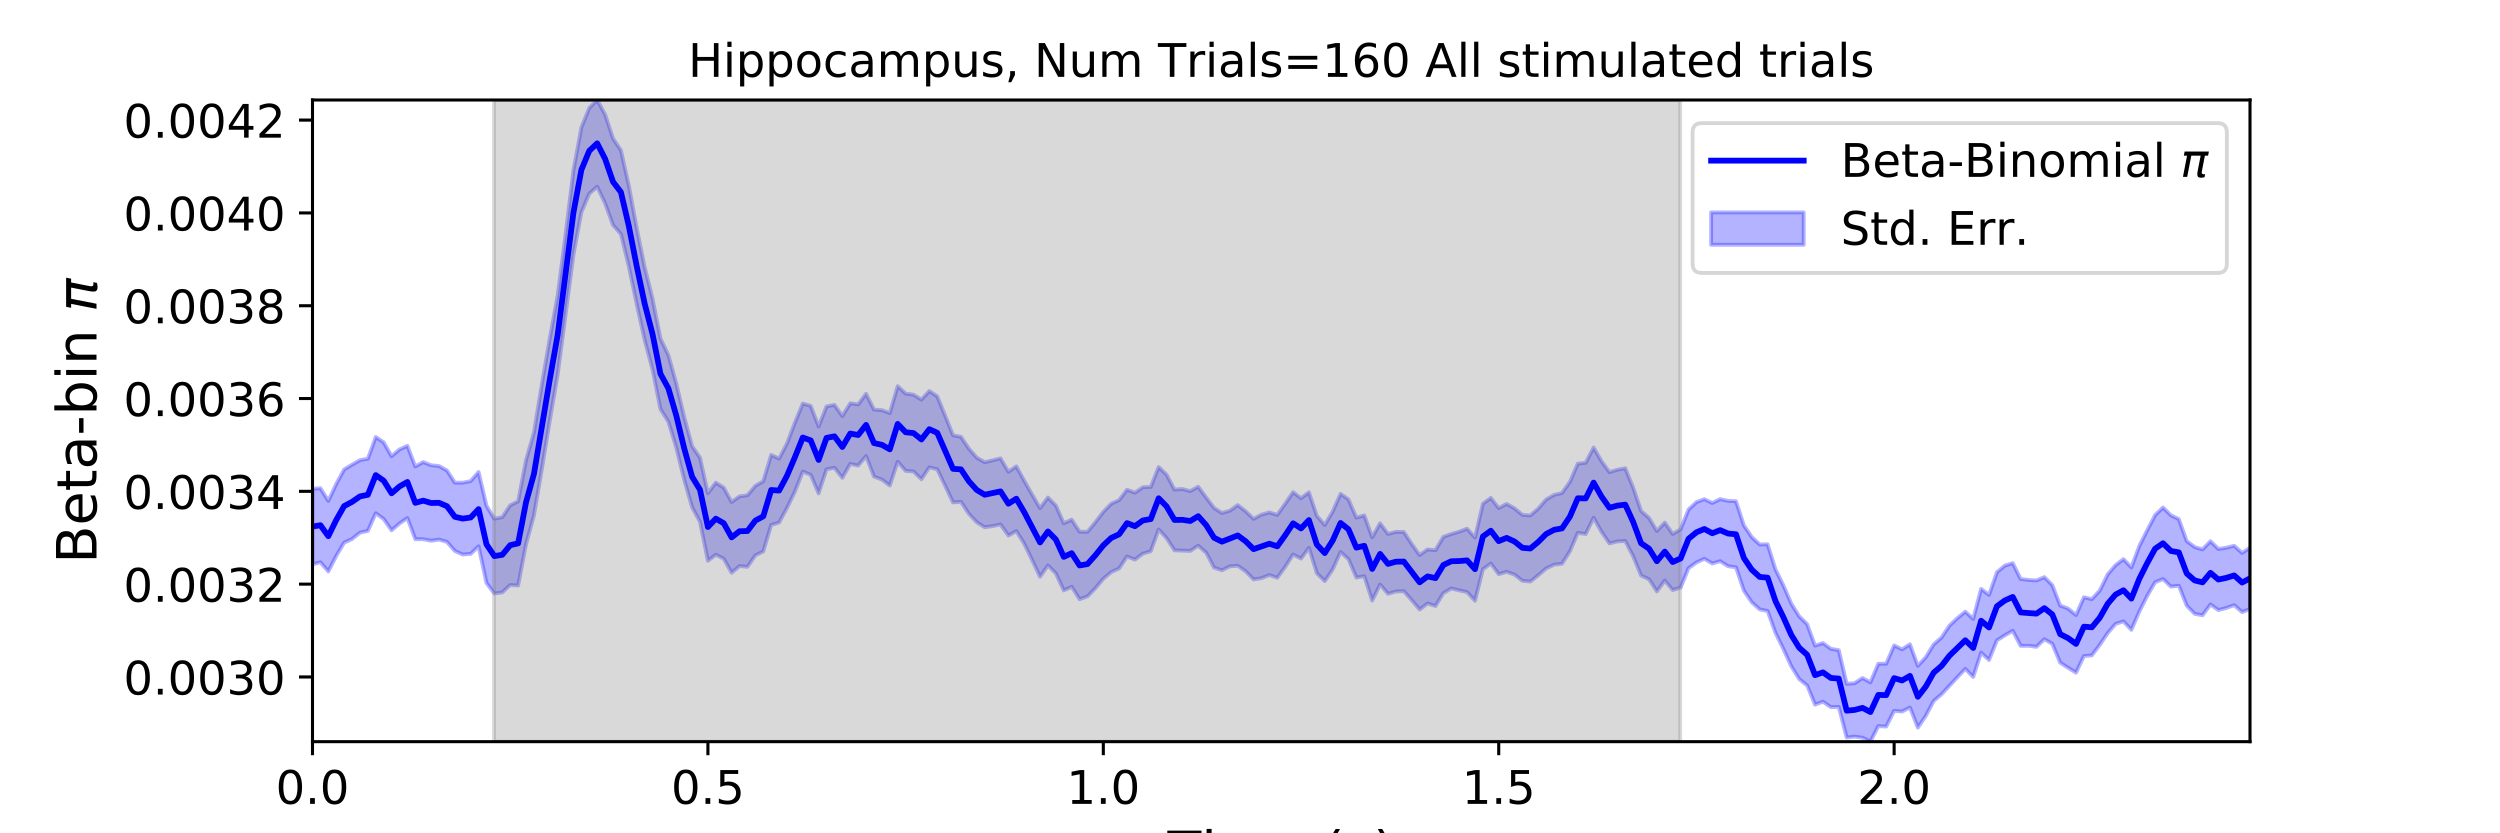 <?xml version="1.0" encoding="utf-8" standalone="no"?>
<!DOCTYPE svg PUBLIC "-//W3C//DTD SVG 1.1//EN"
  "http://www.w3.org/Graphics/SVG/1.1/DTD/svg11.dtd">
<!-- Created with matplotlib (https://matplotlib.org/) -->
<svg height="216pt" version="1.1" viewBox="0 0 648 216" width="648pt" xmlns="http://www.w3.org/2000/svg" xmlns:xlink="http://www.w3.org/1999/xlink">
 <defs>
  <style type="text/css">
*{stroke-linecap:butt;stroke-linejoin:round;}
  </style>
 </defs>
 <g id="figure_1">
  <g id="patch_1">
   <path d="M 0 216 
L 648 216 
L 648 0 
L 0 0 
z
" style="fill:#ffffff;"/>
  </g>
  <g id="axes_1">
   <g id="patch_2">
    <path d="M 81 192.24 
L 583.2 192.24 
L 583.2 25.92 
L 81 25.92 
z
" style="fill:#ffffff;"/>
   </g>
   <g id="PolyCollection_1">
    <defs>
     <path d="M 81 -89.3 
L 81 -69.723 
L 83.05 -70.263 
L 85.1 -67.872 
L 87.149 -71.889 
L 89.199 -75.34 
L 91.249 -76.279 
L 93.299 -77.942 
L 95.349 -78.391 
L 97.398 -82.975 
L 99.448 -81.476 
L 101.498 -78.538 
L 103.548 -80.311 
L 105.598 -81.708 
L 107.647 -76.238 
L 109.697 -76.229 
L 111.747 -75.838 
L 113.797 -76.13 
L 115.847 -75.537 
L 117.896 -73.189 
L 119.946 -72.267 
L 121.996 -72.431 
L 124.046 -74.39 
L 126.096 -64.885 
L 128.145 -62.164 
L 130.195 -62.457 
L 132.245 -64.374 
L 134.295 -64.248 
L 136.344 -74.914 
L 138.394 -82.409 
L 140.444 -94.388 
L 142.494 -106.904 
L 144.544 -118.883 
L 146.593 -134.394 
L 148.643 -149.997 
L 150.693 -160.987 
L 152.743 -165.812 
L 154.793 -167.603 
L 156.842 -163.294 
L 158.892 -157.669 
L 160.942 -155.317 
L 162.992 -146.936 
L 165.042 -137.128 
L 167.091 -127.867 
L 169.141 -120.197 
L 171.191 -109.951 
L 173.241 -106.702 
L 175.291 -99.968 
L 177.34 -91.675 
L 179.39 -84.516 
L 181.44 -80.75 
L 183.49 -70.645 
L 185.54 -72.223 
L 187.589 -71.181 
L 189.639 -67.541 
L 191.689 -69.268 
L 193.739 -69.079 
L 195.789 -72.053 
L 197.838 -73.072 
L 199.888 -79.924 
L 201.938 -80.553 
L 203.988 -84.336 
L 206.038 -88.563 
L 208.087 -93.783 
L 210.137 -92.909 
L 212.187 -88.115 
L 214.237 -94.35 
L 216.287 -94.751 
L 218.336 -92.132 
L 220.386 -95.773 
L 222.436 -95.315 
L 224.486 -97.788 
L 226.536 -92.468 
L 228.585 -91.708 
L 230.635 -90.148 
L 232.685 -96.329 
L 234.735 -93.943 
L 236.784 -93.794 
L 238.834 -91.779 
L 240.884 -94.864 
L 242.934 -94.362 
L 244.984 -90.091 
L 247.033 -85.778 
L 249.083 -85.92 
L 251.133 -82.823 
L 253.183 -80.627 
L 255.233 -79.333 
L 257.282 -79.633 
L 259.332 -80.07 
L 261.382 -77.179 
L 263.432 -78.344 
L 265.482 -75.081 
L 267.531 -70.829 
L 269.581 -66.511 
L 271.631 -69.438 
L 273.681 -67.366 
L 275.731 -62.957 
L 277.78 -63.914 
L 279.83 -60.68 
L 281.88 -61.428 
L 283.93 -63.532 
L 285.98 -65.981 
L 288.029 -67.717 
L 290.079 -68.663 
L 292.129 -71.76 
L 294.179 -70.946 
L 296.229 -72.5 
L 298.278 -73.116 
L 300.328 -78.761 
L 302.378 -76.513 
L 304.428 -73.355 
L 306.478 -73.276 
L 308.527 -73.21 
L 310.577 -74.559 
L 312.627 -72.751 
L 314.677 -68.892 
L 316.727 -68.18 
L 318.776 -69.203 
L 320.826 -69.355 
L 322.876 -67.921 
L 324.926 -65.821 
L 326.976 -66.14 
L 329.025 -66.956 
L 331.075 -66.242 
L 333.125 -69.068 
L 335.175 -72.276 
L 337.224 -71.21 
L 339.274 -73.99 
L 341.324 -67.427 
L 343.374 -65.377 
L 345.424 -68.379 
L 347.473 -72.909 
L 349.523 -71.07 
L 351.573 -66.296 
L 353.623 -66.642 
L 355.673 -60.329 
L 357.722 -64.487 
L 359.772 -62.081 
L 361.822 -62.688 
L 363.872 -62.757 
L 365.922 -60.427 
L 367.971 -58.008 
L 370.021 -59.59 
L 372.071 -58.919 
L 374.121 -62.263 
L 376.171 -63.476 
L 378.22 -62.966 
L 380.27 -62.528 
L 382.32 -60.293 
L 384.37 -68.442 
L 386.42 -69.936 
L 388.469 -67.185 
L 390.519 -67.778 
L 392.569 -67.05 
L 394.619 -65.454 
L 396.669 -65.261 
L 398.718 -66.903 
L 400.768 -68.659 
L 402.818 -69.633 
L 404.868 -69.874 
L 406.918 -73.093 
L 408.967 -77.882 
L 411.017 -77.582 
L 413.067 -81.809 
L 415.117 -78.139 
L 417.167 -75.148 
L 419.216 -75.655 
L 421.266 -75.777 
L 423.316 -71.817 
L 425.366 -66.822 
L 427.416 -65.864 
L 429.465 -62.708 
L 431.515 -65.51 
L 433.565 -63.055 
L 435.615 -63.694 
L 437.664 -68.729 
L 439.714 -70.203 
L 441.764 -71.164 
L 443.814 -69.951 
L 445.864 -70.545 
L 447.913 -69.239 
L 449.963 -68.948 
L 452.013 -62.899 
L 454.063 -59.886 
L 456.113 -58.054 
L 458.162 -57.624 
L 460.212 -51.937 
L 462.262 -47.746 
L 464.312 -43.289 
L 466.362 -39.975 
L 468.411 -38.337 
L 470.461 -33.355 
L 472.511 -34.133 
L 474.561 -32.715 
L 476.611 -32.753 
L 478.66 -24.832 
L 480.71 -25.062 
L 482.76 -24.791 
L 484.81 -23.76 
L 486.86 -27.791 
L 488.909 -27.683 
L 490.959 -31.744 
L 493.009 -31.569 
L 495.059 -32.612 
L 497.109 -27.39 
L 499.158 -30.44 
L 501.208 -34.308 
L 503.258 -36.055 
L 505.308 -38.257 
L 507.358 -40.455 
L 509.407 -42.616 
L 511.457 -40.535 
L 513.507 -46.832 
L 515.557 -44.93 
L 517.607 -50.02 
L 519.656 -51.323 
L 521.706 -52.502 
L 523.756 -48.587 
L 525.806 -48.614 
L 527.856 -48.351 
L 529.905 -50.313 
L 531.955 -49.121 
L 534.005 -44.22 
L 536.055 -42.922 
L 538.104 -41.638 
L 540.154 -45.942 
L 542.204 -46.122 
L 544.254 -48.844 
L 546.304 -51.876 
L 548.353 -54.283 
L 550.403 -54.939 
L 552.453 -52.753 
L 554.503 -57.464 
L 556.553 -61.525 
L 558.602 -65.082 
L 560.652 -65.913 
L 562.702 -63.949 
L 564.752 -64.18 
L 566.802 -59.003 
L 568.851 -56.903 
L 570.901 -56.516 
L 572.951 -59.334 
L 575.001 -57.871 
L 577.051 -58.409 
L 579.1 -59.15 
L 581.15 -57.345 
L 583.2 -58.142 
L 583.2 -74.031 
L 583.2 -74.031 
L 581.15 -72.674 
L 579.1 -74.545 
L 577.051 -74.02 
L 575.001 -73.706 
L 572.951 -75.713 
L 570.901 -73.59 
L 568.851 -74.213 
L 566.802 -75.739 
L 564.752 -81.452 
L 562.702 -82.428 
L 560.652 -84.461 
L 558.602 -82.475 
L 556.553 -78.543 
L 554.503 -74.465 
L 552.453 -68.92 
L 550.403 -71.067 
L 548.353 -69.501 
L 546.304 -67.1 
L 544.254 -62.923 
L 542.204 -60.687 
L 540.154 -61.194 
L 538.104 -56.574 
L 536.055 -58.27 
L 534.005 -59.031 
L 531.955 -64.341 
L 529.905 -66.414 
L 527.856 -65.548 
L 525.806 -65.68 
L 523.756 -65.927 
L 521.706 -70.033 
L 519.656 -69.386 
L 517.607 -67.684 
L 515.557 -61.799 
L 513.507 -63.358 
L 511.457 -55.576 
L 509.407 -57.464 
L 507.358 -55.77 
L 505.308 -53.845 
L 503.258 -50.77 
L 501.208 -48.973 
L 499.158 -45.635 
L 497.109 -43.406 
L 495.059 -49.002 
L 493.009 -47.687 
L 490.959 -48.711 
L 488.909 -43.964 
L 486.86 -43.963 
L 484.81 -39.132 
L 482.76 -40.251 
L 480.71 -38.908 
L 478.66 -38.756 
L 476.611 -47.481 
L 474.561 -47.826 
L 472.511 -49.311 
L 470.461 -48.659 
L 468.411 -54.211 
L 466.362 -56.231 
L 464.312 -59.516 
L 462.262 -64.259 
L 460.212 -68.404 
L 458.162 -74.92 
L 456.113 -74.87 
L 454.063 -76.773 
L 452.013 -79.828 
L 449.963 -86.087 
L 447.913 -86.175 
L 445.864 -86.63 
L 443.814 -85.622 
L 441.764 -86.611 
L 439.714 -85.848 
L 437.664 -83.934 
L 435.615 -78.8 
L 433.565 -77.593 
L 431.515 -80.545 
L 429.465 -78.36 
L 427.416 -81.742 
L 425.366 -83.561 
L 423.316 -89.606 
L 421.266 -94.625 
L 419.216 -94.233 
L 417.167 -93.617 
L 415.117 -96.439 
L 413.067 -100.002 
L 411.017 -96.04 
L 408.967 -95.82 
L 406.918 -91.094 
L 404.868 -88.2 
L 402.818 -87.707 
L 400.768 -86.529 
L 398.718 -84.164 
L 396.669 -82.394 
L 394.619 -82.541 
L 392.569 -84.222 
L 390.519 -85.388 
L 388.469 -84.301 
L 386.42 -86.941 
L 384.37 -85.438 
L 382.32 -76.653 
L 380.27 -78.964 
L 378.22 -78.178 
L 376.171 -77.574 
L 374.121 -76.838 
L 372.071 -73.379 
L 370.021 -73.59 
L 367.971 -72.122 
L 365.922 -74.989 
L 363.872 -78.118 
L 361.822 -78.136 
L 359.772 -77.593 
L 357.722 -80.357 
L 355.673 -76.736 
L 353.623 -82.41 
L 351.573 -81.817 
L 349.523 -86.545 
L 347.473 -87.987 
L 345.424 -83.375 
L 343.374 -79.922 
L 341.324 -82.293 
L 339.274 -88.39 
L 337.224 -86.852 
L 335.175 -88.428 
L 333.125 -85.447 
L 331.075 -82.537 
L 329.025 -83.184 
L 326.976 -82.598 
L 324.926 -81.506 
L 322.876 -83.469 
L 320.826 -85.077 
L 318.776 -83.629 
L 316.727 -83.022 
L 314.677 -84.344 
L 312.627 -87.045 
L 310.577 -89.844 
L 308.527 -88.704 
L 306.478 -89.241 
L 304.428 -89.099 
L 302.378 -92.963 
L 300.328 -94.932 
L 298.278 -89.793 
L 296.229 -89.701 
L 294.179 -88.287 
L 292.129 -89.06 
L 290.079 -86.366 
L 288.029 -85.434 
L 285.98 -83.309 
L 283.93 -80.642 
L 281.88 -78.158 
L 279.83 -78.182 
L 277.78 -81.304 
L 275.731 -80.365 
L 273.681 -84.958 
L 271.631 -87.044 
L 269.581 -84.29 
L 267.531 -87.796 
L 265.482 -91.392 
L 263.432 -95.124 
L 261.382 -93.705 
L 259.332 -97.193 
L 257.282 -96.677 
L 255.233 -96.197 
L 253.183 -97.369 
L 251.133 -99.7 
L 249.083 -102.78 
L 247.033 -103.157 
L 244.984 -108.231 
L 242.934 -113.266 
L 240.884 -114.641 
L 238.834 -112.404 
L 236.784 -113.696 
L 234.735 -113.983 
L 232.685 -115.902 
L 230.635 -108.914 
L 228.585 -109.688 
L 226.536 -109.838 
L 224.486 -113.933 
L 222.436 -111.17 
L 220.386 -111.475 
L 218.336 -108.154 
L 216.287 -111.057 
L 214.237 -110.65 
L 212.187 -105.458 
L 210.137 -110.793 
L 208.087 -111.411 
L 206.038 -106.42 
L 203.988 -101.052 
L 201.938 -97.128 
L 199.888 -98.061 
L 197.838 -91.257 
L 195.789 -90.078 
L 193.739 -87.624 
L 191.689 -87.344 
L 189.639 -85.875 
L 187.589 -89.59 
L 185.54 -90.9 
L 183.49 -88.153 
L 181.44 -97.362 
L 179.39 -100.346 
L 177.34 -107.93 
L 175.291 -116.603 
L 173.241 -123.977 
L 171.191 -128.25 
L 169.141 -138.569 
L 167.091 -146.759 
L 165.042 -156.837 
L 162.992 -167.89 
L 160.942 -177.051 
L 158.892 -180.094 
L 156.842 -186.329 
L 154.793 -190.08 
L 152.743 -188.017 
L 150.693 -182.957 
L 148.643 -171.873 
L 146.593 -155.176 
L 144.544 -139.407 
L 142.494 -128.261 
L 140.444 -116.363 
L 138.394 -103.862 
L 136.344 -96.702 
L 134.295 -86.056 
L 132.245 -85.019 
L 130.195 -81.948 
L 128.145 -81.546 
L 126.096 -84.915 
L 124.046 -93.662 
L 121.996 -91.3 
L 119.946 -90.885 
L 117.896 -90.904 
L 115.847 -94.057 
L 113.797 -95.205 
L 111.747 -95.408 
L 109.697 -96.234 
L 107.647 -95.087 
L 105.598 -100.441 
L 103.548 -99.502 
L 101.498 -97.75 
L 99.448 -101.346 
L 97.398 -102.724 
L 95.349 -97.106 
L 93.299 -96.726 
L 91.249 -95.544 
L 89.199 -94.313 
L 87.149 -90.533 
L 85.1 -86.175 
L 83.05 -89.461 
L 81 -89.3 
z
" id="mf53ec60623" style="stroke:#0000ff;stroke-opacity:0.3;"/>
    </defs>
    <g clip-path="url(#pd6f8586cb3)">
     <use style="fill:#0000ff;fill-opacity:0.3;stroke:#0000ff;stroke-opacity:0.3;" x="0" xlink:href="#mf53ec60623" y="216"/>
    </g>
   </g>
   <g id="PolyCollection_2">
    <defs>
     <path d="M 128.043 -23.76 
L 128.043 -190.08 
L 435.512 -190.08 
L 435.512 -23.76 
L 435.512 -23.76 
L 128.043 -23.76 
z
" id="ma2014a0420" style="stroke:#808080;stroke-opacity:0.3;"/>
    </defs>
    <g clip-path="url(#pd6f8586cb3)">
     <use style="fill:#808080;fill-opacity:0.3;stroke:#808080;stroke-opacity:0.3;" x="0" xlink:href="#ma2014a0420" y="216"/>
    </g>
   </g>
   <g id="matplotlib.axis_1">
    <g id="xtick_1">
     <g id="line2d_1">
      <defs>
       <path d="M 0 0 
L 0 3.5 
" id="mb7a3eebbae" style="stroke:#000000;stroke-width:0.8;"/>
      </defs>
      <g>
       <use style="stroke:#000000;stroke-width:0.8;" x="81" xlink:href="#mb7a3eebbae" y="192.24"/>
      </g>
     </g>
     <g id="text_1">
      <!-- 0.0 -->
      <defs>
       <path d="M 31.781 66.406 
Q 24.172 66.406 20.328 58.906 
Q 16.5 51.422 16.5 36.375 
Q 16.5 21.391 20.328 13.891 
Q 24.172 6.391 31.781 6.391 
Q 39.453 6.391 43.281 13.891 
Q 47.125 21.391 47.125 36.375 
Q 47.125 51.422 43.281 58.906 
Q 39.453 66.406 31.781 66.406 
z
M 31.781 74.219 
Q 44.047 74.219 50.516 64.516 
Q 56.984 54.828 56.984 36.375 
Q 56.984 17.969 50.516 8.266 
Q 44.047 -1.422 31.781 -1.422 
Q 19.531 -1.422 13.062 8.266 
Q 6.594 17.969 6.594 36.375 
Q 6.594 54.828 13.062 64.516 
Q 19.531 74.219 31.781 74.219 
z
" id="DejaVuSans-48"/>
       <path d="M 10.688 12.406 
L 21 12.406 
L 21 0 
L 10.688 0 
z
" id="DejaVuSans-46"/>
      </defs>
      <g transform="translate(71.458 208.358)scale(0.12 -0.12)">
       <use xlink:href="#DejaVuSans-48"/>
       <use x="63.623" xlink:href="#DejaVuSans-46"/>
       <use x="95.41" xlink:href="#DejaVuSans-48"/>
      </g>
     </g>
    </g>
    <g id="xtick_2">
     <g id="line2d_2">
      <g>
       <use style="stroke:#000000;stroke-width:0.8;" x="183.49" xlink:href="#mb7a3eebbae" y="192.24"/>
      </g>
     </g>
     <g id="text_2">
      <!-- 0.5 -->
      <defs>
       <path d="M 10.797 72.906 
L 49.516 72.906 
L 49.516 64.594 
L 19.828 64.594 
L 19.828 46.734 
Q 21.969 47.469 24.109 47.828 
Q 26.266 48.188 28.422 48.188 
Q 40.625 48.188 47.75 41.5 
Q 54.891 34.812 54.891 23.391 
Q 54.891 11.625 47.562 5.094 
Q 40.234 -1.422 26.906 -1.422 
Q 22.312 -1.422 17.547 -0.641 
Q 12.797 0.141 7.719 1.703 
L 7.719 11.625 
Q 12.109 9.234 16.797 8.062 
Q 21.484 6.891 26.703 6.891 
Q 35.156 6.891 40.078 11.328 
Q 45.016 15.766 45.016 23.391 
Q 45.016 31 40.078 35.438 
Q 35.156 39.891 26.703 39.891 
Q 22.75 39.891 18.812 39.016 
Q 14.891 38.141 10.797 36.281 
z
" id="DejaVuSans-53"/>
      </defs>
      <g transform="translate(173.948 208.358)scale(0.12 -0.12)">
       <use xlink:href="#DejaVuSans-48"/>
       <use x="63.623" xlink:href="#DejaVuSans-46"/>
       <use x="95.41" xlink:href="#DejaVuSans-53"/>
      </g>
     </g>
    </g>
    <g id="xtick_3">
     <g id="line2d_3">
      <g>
       <use style="stroke:#000000;stroke-width:0.8;" x="285.98" xlink:href="#mb7a3eebbae" y="192.24"/>
      </g>
     </g>
     <g id="text_3">
      <!-- 1.0 -->
      <defs>
       <path d="M 12.406 8.297 
L 28.516 8.297 
L 28.516 63.922 
L 10.984 60.406 
L 10.984 69.391 
L 28.422 72.906 
L 38.281 72.906 
L 38.281 8.297 
L 54.391 8.297 
L 54.391 0 
L 12.406 0 
z
" id="DejaVuSans-49"/>
      </defs>
      <g transform="translate(276.438 208.358)scale(0.12 -0.12)">
       <use xlink:href="#DejaVuSans-49"/>
       <use x="63.623" xlink:href="#DejaVuSans-46"/>
       <use x="95.41" xlink:href="#DejaVuSans-48"/>
      </g>
     </g>
    </g>
    <g id="xtick_4">
     <g id="line2d_4">
      <g>
       <use style="stroke:#000000;stroke-width:0.8;" x="388.469" xlink:href="#mb7a3eebbae" y="192.24"/>
      </g>
     </g>
     <g id="text_4">
      <!-- 1.5 -->
      <g transform="translate(378.928 208.358)scale(0.12 -0.12)">
       <use xlink:href="#DejaVuSans-49"/>
       <use x="63.623" xlink:href="#DejaVuSans-46"/>
       <use x="95.41" xlink:href="#DejaVuSans-53"/>
      </g>
     </g>
    </g>
    <g id="xtick_5">
     <g id="line2d_5">
      <g>
       <use style="stroke:#000000;stroke-width:0.8;" x="490.959" xlink:href="#mb7a3eebbae" y="192.24"/>
      </g>
     </g>
     <g id="text_5">
      <!-- 2.0 -->
      <defs>
       <path d="M 19.188 8.297 
L 53.609 8.297 
L 53.609 0 
L 7.328 0 
L 7.328 8.297 
Q 12.938 14.109 22.625 23.891 
Q 32.328 33.688 34.812 36.531 
Q 39.547 41.844 41.422 45.531 
Q 43.312 49.219 43.312 52.781 
Q 43.312 58.594 39.234 62.25 
Q 35.156 65.922 28.609 65.922 
Q 23.969 65.922 18.812 64.312 
Q 13.672 62.703 7.812 59.422 
L 7.812 69.391 
Q 13.766 71.781 18.938 73 
Q 24.125 74.219 28.422 74.219 
Q 39.75 74.219 46.484 68.547 
Q 53.219 62.891 53.219 53.422 
Q 53.219 48.922 51.531 44.891 
Q 49.859 40.875 45.406 35.406 
Q 44.188 33.984 37.641 27.219 
Q 31.109 20.453 19.188 8.297 
z
" id="DejaVuSans-50"/>
      </defs>
      <g transform="translate(481.417 208.358)scale(0.12 -0.12)">
       <use xlink:href="#DejaVuSans-50"/>
       <use x="63.623" xlink:href="#DejaVuSans-46"/>
       <use x="95.41" xlink:href="#DejaVuSans-48"/>
      </g>
     </g>
    </g>
    <g id="text_6">
     <!-- Time (s) -->
     <defs>
      <path d="M -0.297 72.906 
L 61.375 72.906 
L 61.375 64.594 
L 35.5 64.594 
L 35.5 0 
L 25.594 0 
L 25.594 64.594 
L -0.297 64.594 
z
" id="DejaVuSans-84"/>
      <path d="M 9.422 54.688 
L 18.406 54.688 
L 18.406 0 
L 9.422 0 
z
M 9.422 75.984 
L 18.406 75.984 
L 18.406 64.594 
L 9.422 64.594 
z
" id="DejaVuSans-105"/>
      <path d="M 52 44.188 
Q 55.375 50.25 60.062 53.125 
Q 64.75 56 71.094 56 
Q 79.641 56 84.281 50.016 
Q 88.922 44.047 88.922 33.016 
L 88.922 0 
L 79.891 0 
L 79.891 32.719 
Q 79.891 40.578 77.094 44.375 
Q 74.312 48.188 68.609 48.188 
Q 61.625 48.188 57.562 43.547 
Q 53.516 38.922 53.516 30.906 
L 53.516 0 
L 44.484 0 
L 44.484 32.719 
Q 44.484 40.625 41.703 44.406 
Q 38.922 48.188 33.109 48.188 
Q 26.219 48.188 22.156 43.531 
Q 18.109 38.875 18.109 30.906 
L 18.109 0 
L 9.078 0 
L 9.078 54.688 
L 18.109 54.688 
L 18.109 46.188 
Q 21.188 51.219 25.484 53.609 
Q 29.781 56 35.688 56 
Q 41.656 56 45.828 52.969 
Q 50 49.953 52 44.188 
z
" id="DejaVuSans-109"/>
      <path d="M 56.203 29.594 
L 56.203 25.203 
L 14.891 25.203 
Q 15.484 15.922 20.484 11.062 
Q 25.484 6.203 34.422 6.203 
Q 39.594 6.203 44.453 7.469 
Q 49.312 8.734 54.109 11.281 
L 54.109 2.781 
Q 49.266 0.734 44.188 -0.344 
Q 39.109 -1.422 33.891 -1.422 
Q 20.797 -1.422 13.156 6.188 
Q 5.516 13.812 5.516 26.812 
Q 5.516 40.234 12.766 48.109 
Q 20.016 56 32.328 56 
Q 43.359 56 49.781 48.891 
Q 56.203 41.797 56.203 29.594 
z
M 47.219 32.234 
Q 47.125 39.594 43.094 43.984 
Q 39.062 48.391 32.422 48.391 
Q 24.906 48.391 20.391 44.141 
Q 15.875 39.891 15.188 32.172 
z
" id="DejaVuSans-101"/>
      <path id="DejaVuSans-32"/>
      <path d="M 31 75.875 
Q 24.469 64.656 21.281 53.656 
Q 18.109 42.672 18.109 31.391 
Q 18.109 20.125 21.312 9.062 
Q 24.516 -2 31 -13.188 
L 23.188 -13.188 
Q 15.875 -1.703 12.234 9.375 
Q 8.594 20.453 8.594 31.391 
Q 8.594 42.281 12.203 53.312 
Q 15.828 64.359 23.188 75.875 
z
" id="DejaVuSans-40"/>
      <path d="M 44.281 53.078 
L 44.281 44.578 
Q 40.484 46.531 36.375 47.5 
Q 32.281 48.484 27.875 48.484 
Q 21.188 48.484 17.844 46.438 
Q 14.5 44.391 14.5 40.281 
Q 14.5 37.156 16.891 35.375 
Q 19.281 33.594 26.516 31.984 
L 29.594 31.297 
Q 39.156 29.25 43.188 25.516 
Q 47.219 21.781 47.219 15.094 
Q 47.219 7.469 41.188 3.016 
Q 35.156 -1.422 24.609 -1.422 
Q 20.219 -1.422 15.453 -0.562 
Q 10.688 0.297 5.422 2 
L 5.422 11.281 
Q 10.406 8.688 15.234 7.391 
Q 20.062 6.109 24.812 6.109 
Q 31.156 6.109 34.562 8.281 
Q 37.984 10.453 37.984 14.406 
Q 37.984 18.062 35.516 20.016 
Q 33.062 21.969 24.703 23.781 
L 21.578 24.516 
Q 13.234 26.266 9.516 29.906 
Q 5.812 33.547 5.812 39.891 
Q 5.812 47.609 11.281 51.797 
Q 16.75 56 26.812 56 
Q 31.781 56 36.172 55.266 
Q 40.578 54.547 44.281 53.078 
z
" id="DejaVuSans-115"/>
      <path d="M 8.016 75.875 
L 15.828 75.875 
Q 23.141 64.359 26.781 53.312 
Q 30.422 42.281 30.422 31.391 
Q 30.422 20.453 26.781 9.375 
Q 23.141 -1.703 15.828 -13.188 
L 8.016 -13.188 
Q 14.5 -2 17.703 9.062 
Q 20.906 20.125 20.906 31.391 
Q 20.906 42.672 17.703 53.656 
Q 14.5 64.656 8.016 75.875 
z
" id="DejaVuSans-41"/>
     </defs>
     <g transform="translate(302.605 225.796)scale(0.144 -0.144)">
      <use xlink:href="#DejaVuSans-84"/>
      <use x="61.037" xlink:href="#DejaVuSans-105"/>
      <use x="88.82" xlink:href="#DejaVuSans-109"/>
      <use x="186.232" xlink:href="#DejaVuSans-101"/>
      <use x="247.756" xlink:href="#DejaVuSans-32"/>
      <use x="279.543" xlink:href="#DejaVuSans-40"/>
      <use x="318.557" xlink:href="#DejaVuSans-115"/>
      <use x="370.656" xlink:href="#DejaVuSans-41"/>
     </g>
    </g>
   </g>
   <g id="matplotlib.axis_2">
    <g id="ytick_1">
     <g id="line2d_6">
      <defs>
       <path d="M 0 0 
L -3.5 0 
" id="me1f5643834" style="stroke:#000000;stroke-width:0.8;"/>
      </defs>
      <g>
       <use style="stroke:#000000;stroke-width:0.8;" x="81" xlink:href="#me1f5643834" y="175.467"/>
      </g>
     </g>
     <g id="text_7">
      <!-- 0.0030 -->
      <defs>
       <path d="M 40.578 39.312 
Q 47.656 37.797 51.625 33 
Q 55.609 28.219 55.609 21.188 
Q 55.609 10.406 48.188 4.484 
Q 40.766 -1.422 27.094 -1.422 
Q 22.516 -1.422 17.656 -0.516 
Q 12.797 0.391 7.625 2.203 
L 7.625 11.719 
Q 11.719 9.328 16.594 8.109 
Q 21.484 6.891 26.812 6.891 
Q 36.078 6.891 40.938 10.547 
Q 45.797 14.203 45.797 21.188 
Q 45.797 27.641 41.281 31.266 
Q 36.766 34.906 28.719 34.906 
L 20.219 34.906 
L 20.219 43.016 
L 29.109 43.016 
Q 36.375 43.016 40.234 45.922 
Q 44.094 48.828 44.094 54.297 
Q 44.094 59.906 40.109 62.906 
Q 36.141 65.922 28.719 65.922 
Q 24.656 65.922 20.016 65.031 
Q 15.375 64.156 9.812 62.312 
L 9.812 71.094 
Q 15.438 72.656 20.344 73.438 
Q 25.25 74.219 29.594 74.219 
Q 40.828 74.219 47.359 69.109 
Q 53.906 64.016 53.906 55.328 
Q 53.906 49.266 50.438 45.094 
Q 46.969 40.922 40.578 39.312 
z
" id="DejaVuSans-51"/>
      </defs>
      <g transform="translate(32.011 180.027)scale(0.12 -0.12)">
       <use xlink:href="#DejaVuSans-48"/>
       <use x="63.623" xlink:href="#DejaVuSans-46"/>
       <use x="95.41" xlink:href="#DejaVuSans-48"/>
       <use x="159.033" xlink:href="#DejaVuSans-48"/>
       <use x="222.656" xlink:href="#DejaVuSans-51"/>
       <use x="286.279" xlink:href="#DejaVuSans-48"/>
      </g>
     </g>
    </g>
    <g id="ytick_2">
     <g id="line2d_7">
      <g>
       <use style="stroke:#000000;stroke-width:0.8;" x="81" xlink:href="#me1f5643834" y="151.411"/>
      </g>
     </g>
     <g id="text_8">
      <!-- 0.0032 -->
      <g transform="translate(32.011 155.97)scale(0.12 -0.12)">
       <use xlink:href="#DejaVuSans-48"/>
       <use x="63.623" xlink:href="#DejaVuSans-46"/>
       <use x="95.41" xlink:href="#DejaVuSans-48"/>
       <use x="159.033" xlink:href="#DejaVuSans-48"/>
       <use x="222.656" xlink:href="#DejaVuSans-51"/>
       <use x="286.279" xlink:href="#DejaVuSans-50"/>
      </g>
     </g>
    </g>
    <g id="ytick_3">
     <g id="line2d_8">
      <g>
       <use style="stroke:#000000;stroke-width:0.8;" x="81" xlink:href="#me1f5643834" y="127.355"/>
      </g>
     </g>
     <g id="text_9">
      <!-- 0.0034 -->
      <defs>
       <path d="M 37.797 64.312 
L 12.891 25.391 
L 37.797 25.391 
z
M 35.203 72.906 
L 47.609 72.906 
L 47.609 25.391 
L 58.016 25.391 
L 58.016 17.188 
L 47.609 17.188 
L 47.609 0 
L 37.797 0 
L 37.797 17.188 
L 4.891 17.188 
L 4.891 26.703 
z
" id="DejaVuSans-52"/>
      </defs>
      <g transform="translate(32.011 131.914)scale(0.12 -0.12)">
       <use xlink:href="#DejaVuSans-48"/>
       <use x="63.623" xlink:href="#DejaVuSans-46"/>
       <use x="95.41" xlink:href="#DejaVuSans-48"/>
       <use x="159.033" xlink:href="#DejaVuSans-48"/>
       <use x="222.656" xlink:href="#DejaVuSans-51"/>
       <use x="286.279" xlink:href="#DejaVuSans-52"/>
      </g>
     </g>
    </g>
    <g id="ytick_4">
     <g id="line2d_9">
      <g>
       <use style="stroke:#000000;stroke-width:0.8;" x="81" xlink:href="#me1f5643834" y="103.299"/>
      </g>
     </g>
     <g id="text_10">
      <!-- 0.0036 -->
      <defs>
       <path d="M 33.016 40.375 
Q 26.375 40.375 22.484 35.828 
Q 18.609 31.297 18.609 23.391 
Q 18.609 15.531 22.484 10.953 
Q 26.375 6.391 33.016 6.391 
Q 39.656 6.391 43.531 10.953 
Q 47.406 15.531 47.406 23.391 
Q 47.406 31.297 43.531 35.828 
Q 39.656 40.375 33.016 40.375 
z
M 52.594 71.297 
L 52.594 62.312 
Q 48.875 64.062 45.094 64.984 
Q 41.312 65.922 37.594 65.922 
Q 27.828 65.922 22.672 59.328 
Q 17.531 52.734 16.797 39.406 
Q 19.672 43.656 24.016 45.922 
Q 28.375 48.188 33.594 48.188 
Q 44.578 48.188 50.953 41.516 
Q 57.328 34.859 57.328 23.391 
Q 57.328 12.156 50.688 5.359 
Q 44.047 -1.422 33.016 -1.422 
Q 20.359 -1.422 13.672 8.266 
Q 6.984 17.969 6.984 36.375 
Q 6.984 53.656 15.188 63.938 
Q 23.391 74.219 37.203 74.219 
Q 40.922 74.219 44.703 73.484 
Q 48.484 72.75 52.594 71.297 
z
" id="DejaVuSans-54"/>
      </defs>
      <g transform="translate(32.011 107.858)scale(0.12 -0.12)">
       <use xlink:href="#DejaVuSans-48"/>
       <use x="63.623" xlink:href="#DejaVuSans-46"/>
       <use x="95.41" xlink:href="#DejaVuSans-48"/>
       <use x="159.033" xlink:href="#DejaVuSans-48"/>
       <use x="222.656" xlink:href="#DejaVuSans-51"/>
       <use x="286.279" xlink:href="#DejaVuSans-54"/>
      </g>
     </g>
    </g>
    <g id="ytick_5">
     <g id="line2d_10">
      <g>
       <use style="stroke:#000000;stroke-width:0.8;" x="81" xlink:href="#me1f5643834" y="79.243"/>
      </g>
     </g>
     <g id="text_11">
      <!-- 0.0038 -->
      <defs>
       <path d="M 31.781 34.625 
Q 24.75 34.625 20.719 30.859 
Q 16.703 27.094 16.703 20.516 
Q 16.703 13.922 20.719 10.156 
Q 24.75 6.391 31.781 6.391 
Q 38.812 6.391 42.859 10.172 
Q 46.922 13.969 46.922 20.516 
Q 46.922 27.094 42.891 30.859 
Q 38.875 34.625 31.781 34.625 
z
M 21.922 38.812 
Q 15.578 40.375 12.031 44.719 
Q 8.5 49.078 8.5 55.328 
Q 8.5 64.062 14.719 69.141 
Q 20.953 74.219 31.781 74.219 
Q 42.672 74.219 48.875 69.141 
Q 55.078 64.062 55.078 55.328 
Q 55.078 49.078 51.531 44.719 
Q 48 40.375 41.703 38.812 
Q 48.828 37.156 52.797 32.312 
Q 56.781 27.484 56.781 20.516 
Q 56.781 9.906 50.312 4.234 
Q 43.844 -1.422 31.781 -1.422 
Q 19.734 -1.422 13.25 4.234 
Q 6.781 9.906 6.781 20.516 
Q 6.781 27.484 10.781 32.312 
Q 14.797 37.156 21.922 38.812 
z
M 18.312 54.391 
Q 18.312 48.734 21.844 45.562 
Q 25.391 42.391 31.781 42.391 
Q 38.141 42.391 41.719 45.562 
Q 45.312 48.734 45.312 54.391 
Q 45.312 60.062 41.719 63.234 
Q 38.141 66.406 31.781 66.406 
Q 25.391 66.406 21.844 63.234 
Q 18.312 60.062 18.312 54.391 
z
" id="DejaVuSans-56"/>
      </defs>
      <g transform="translate(32.011 83.802)scale(0.12 -0.12)">
       <use xlink:href="#DejaVuSans-48"/>
       <use x="63.623" xlink:href="#DejaVuSans-46"/>
       <use x="95.41" xlink:href="#DejaVuSans-48"/>
       <use x="159.033" xlink:href="#DejaVuSans-48"/>
       <use x="222.656" xlink:href="#DejaVuSans-51"/>
       <use x="286.279" xlink:href="#DejaVuSans-56"/>
      </g>
     </g>
    </g>
    <g id="ytick_6">
     <g id="line2d_11">
      <g>
       <use style="stroke:#000000;stroke-width:0.8;" x="81" xlink:href="#me1f5643834" y="55.187"/>
      </g>
     </g>
     <g id="text_12">
      <!-- 0.0040 -->
      <g transform="translate(32.011 59.746)scale(0.12 -0.12)">
       <use xlink:href="#DejaVuSans-48"/>
       <use x="63.623" xlink:href="#DejaVuSans-46"/>
       <use x="95.41" xlink:href="#DejaVuSans-48"/>
       <use x="159.033" xlink:href="#DejaVuSans-48"/>
       <use x="222.656" xlink:href="#DejaVuSans-52"/>
       <use x="286.279" xlink:href="#DejaVuSans-48"/>
      </g>
     </g>
    </g>
    <g id="ytick_7">
     <g id="line2d_12">
      <g>
       <use style="stroke:#000000;stroke-width:0.8;" x="81" xlink:href="#me1f5643834" y="31.13"/>
      </g>
     </g>
     <g id="text_13">
      <!-- 0.0042 -->
      <g transform="translate(32.011 35.689)scale(0.12 -0.12)">
       <use xlink:href="#DejaVuSans-48"/>
       <use x="63.623" xlink:href="#DejaVuSans-46"/>
       <use x="95.41" xlink:href="#DejaVuSans-48"/>
       <use x="159.033" xlink:href="#DejaVuSans-48"/>
       <use x="222.656" xlink:href="#DejaVuSans-52"/>
       <use x="286.279" xlink:href="#DejaVuSans-50"/>
      </g>
     </g>
    </g>
    <g id="text_14">
     <!-- Beta-bin $\pi$ -->
     <defs>
      <path d="M 19.672 34.812 
L 19.672 8.109 
L 35.5 8.109 
Q 43.453 8.109 47.281 11.406 
Q 51.125 14.703 51.125 21.484 
Q 51.125 28.328 47.281 31.562 
Q 43.453 34.812 35.5 34.812 
z
M 19.672 64.797 
L 19.672 42.828 
L 34.281 42.828 
Q 41.5 42.828 45.031 45.531 
Q 48.578 48.25 48.578 53.812 
Q 48.578 59.328 45.031 62.062 
Q 41.5 64.797 34.281 64.797 
z
M 9.812 72.906 
L 35.016 72.906 
Q 46.297 72.906 52.391 68.219 
Q 58.5 63.531 58.5 54.891 
Q 58.5 48.188 55.375 44.234 
Q 52.25 40.281 46.188 39.312 
Q 53.469 37.75 57.5 32.781 
Q 61.531 27.828 61.531 20.406 
Q 61.531 10.641 54.891 5.312 
Q 48.25 0 35.984 0 
L 9.812 0 
z
" id="DejaVuSans-66"/>
      <path d="M 18.312 70.219 
L 18.312 54.688 
L 36.812 54.688 
L 36.812 47.703 
L 18.312 47.703 
L 18.312 18.016 
Q 18.312 11.328 20.141 9.422 
Q 21.969 7.516 27.594 7.516 
L 36.812 7.516 
L 36.812 0 
L 27.594 0 
Q 17.188 0 13.234 3.875 
Q 9.281 7.766 9.281 18.016 
L 9.281 47.703 
L 2.688 47.703 
L 2.688 54.688 
L 9.281 54.688 
L 9.281 70.219 
z
" id="DejaVuSans-116"/>
      <path d="M 34.281 27.484 
Q 23.391 27.484 19.188 25 
Q 14.984 22.516 14.984 16.5 
Q 14.984 11.719 18.141 8.906 
Q 21.297 6.109 26.703 6.109 
Q 34.188 6.109 38.703 11.406 
Q 43.219 16.703 43.219 25.484 
L 43.219 27.484 
z
M 52.203 31.203 
L 52.203 0 
L 43.219 0 
L 43.219 8.297 
Q 40.141 3.328 35.547 0.953 
Q 30.953 -1.422 24.312 -1.422 
Q 15.922 -1.422 10.953 3.297 
Q 6 8.016 6 15.922 
Q 6 25.141 12.172 29.828 
Q 18.359 34.516 30.609 34.516 
L 43.219 34.516 
L 43.219 35.406 
Q 43.219 41.609 39.141 45 
Q 35.062 48.391 27.688 48.391 
Q 23 48.391 18.547 47.266 
Q 14.109 46.141 10.016 43.891 
L 10.016 52.203 
Q 14.938 54.109 19.578 55.047 
Q 24.219 56 28.609 56 
Q 40.484 56 46.344 49.844 
Q 52.203 43.703 52.203 31.203 
z
" id="DejaVuSans-97"/>
      <path d="M 4.891 31.391 
L 31.203 31.391 
L 31.203 23.391 
L 4.891 23.391 
z
" id="DejaVuSans-45"/>
      <path d="M 48.688 27.297 
Q 48.688 37.203 44.609 42.844 
Q 40.531 48.484 33.406 48.484 
Q 26.266 48.484 22.188 42.844 
Q 18.109 37.203 18.109 27.297 
Q 18.109 17.391 22.188 11.75 
Q 26.266 6.109 33.406 6.109 
Q 40.531 6.109 44.609 11.75 
Q 48.688 17.391 48.688 27.297 
z
M 18.109 46.391 
Q 20.953 51.266 25.266 53.625 
Q 29.594 56 35.594 56 
Q 45.562 56 51.781 48.094 
Q 58.016 40.188 58.016 27.297 
Q 58.016 14.406 51.781 6.484 
Q 45.562 -1.422 35.594 -1.422 
Q 29.594 -1.422 25.266 0.953 
Q 20.953 3.328 18.109 8.203 
L 18.109 0 
L 9.078 0 
L 9.078 75.984 
L 18.109 75.984 
z
" id="DejaVuSans-98"/>
      <path d="M 54.891 33.016 
L 54.891 0 
L 45.906 0 
L 45.906 32.719 
Q 45.906 40.484 42.875 44.328 
Q 39.844 48.188 33.797 48.188 
Q 26.516 48.188 22.312 43.547 
Q 18.109 38.922 18.109 30.906 
L 18.109 0 
L 9.078 0 
L 9.078 54.688 
L 18.109 54.688 
L 18.109 46.188 
Q 21.344 51.125 25.703 53.562 
Q 30.078 56 35.797 56 
Q 45.219 56 50.047 50.172 
Q 54.891 44.344 54.891 33.016 
z
" id="DejaVuSans-110"/>
      <path d="M 9.125 54.688 
L 61.531 54.688 
L 59.766 45.703 
L 52.875 45.703 
L 46.344 12.109 
Q 45.656 8.594 46.578 7.031 
Q 47.469 5.516 50.141 5.516 
Q 50.875 5.516 51.953 5.672 
Q 53.078 5.766 53.422 5.812 
L 52.156 -0.688 
Q 50.344 -1.312 48.484 -1.609 
Q 46.578 -1.906 44.781 -1.906 
Q 38.922 -1.906 37.312 1.266 
Q 35.688 4.5 37.359 13.094 
L 43.703 45.703 
L 23.531 45.703 
L 14.656 0 
L 5.469 0 
L 14.359 45.703 
L 7.375 45.703 
z
" id="DejaVuSans-Oblique-960"/>
     </defs>
     <g transform="translate(25.017 146.088)rotate(-90)scale(0.144 -0.144)">
      <use transform="translate(0 0.016)" xlink:href="#DejaVuSans-66"/>
      <use transform="translate(68.604 0.016)" xlink:href="#DejaVuSans-101"/>
      <use transform="translate(130.127 0.016)" xlink:href="#DejaVuSans-116"/>
      <use transform="translate(169.336 0.016)" xlink:href="#DejaVuSans-97"/>
      <use transform="translate(230.615 0.016)" xlink:href="#DejaVuSans-45"/>
      <use transform="translate(266.699 0.016)" xlink:href="#DejaVuSans-98"/>
      <use transform="translate(330.176 0.016)" xlink:href="#DejaVuSans-105"/>
      <use transform="translate(357.959 0.016)" xlink:href="#DejaVuSans-110"/>
      <use transform="translate(421.338 0.016)" xlink:href="#DejaVuSans-32"/>
      <use transform="translate(453.125 0.016)" xlink:href="#DejaVuSans-Oblique-960"/>
     </g>
    </g>
   </g>
   <g id="line2d_13">
    <path clip-path="url(#pd6f8586cb3)" d="M 81 136.489 
L 83.05 136.138 
L 85.1 138.977 
L 87.149 134.789 
L 89.199 131.174 
L 91.249 130.089 
L 93.299 128.666 
L 95.349 128.252 
L 97.398 123.15 
L 99.448 124.589 
L 101.498 127.856 
L 103.548 126.093 
L 105.598 124.926 
L 107.647 130.338 
L 109.697 129.769 
L 111.747 130.377 
L 113.797 130.333 
L 115.847 131.203 
L 117.896 133.954 
L 119.946 134.424 
L 121.996 134.135 
L 124.046 131.974 
L 126.096 141.1 
L 128.145 144.145 
L 130.195 143.798 
L 132.245 141.303 
L 134.295 140.848 
L 136.344 130.192 
L 138.394 122.865 
L 142.494 98.418 
L 144.544 86.855 
L 148.643 55.065 
L 150.693 44.028 
L 152.743 39.086 
L 154.793 37.158 
L 156.842 41.188 
L 158.892 47.118 
L 160.942 49.816 
L 162.992 58.587 
L 165.042 69.017 
L 167.091 78.687 
L 169.141 86.617 
L 171.191 96.899 
L 173.241 100.661 
L 175.291 107.714 
L 177.34 116.198 
L 179.39 123.569 
L 181.44 126.944 
L 183.49 136.601 
L 185.54 134.438 
L 187.589 135.615 
L 189.639 139.292 
L 191.689 137.694 
L 193.739 137.648 
L 195.789 134.934 
L 197.838 133.835 
L 199.888 127.007 
L 201.938 127.159 
L 203.988 123.306 
L 206.038 118.509 
L 208.087 113.403 
L 210.137 114.149 
L 212.187 119.214 
L 214.237 113.5 
L 216.287 113.096 
L 218.336 115.857 
L 220.386 112.376 
L 222.436 112.758 
L 224.486 110.14 
L 226.536 114.847 
L 228.585 115.302 
L 230.635 116.469 
L 232.685 109.885 
L 234.735 112.037 
L 236.784 112.255 
L 238.834 113.909 
L 240.884 111.247 
L 242.934 112.186 
L 247.033 121.533 
L 249.083 121.65 
L 251.133 124.739 
L 253.183 127.002 
L 255.233 128.235 
L 259.332 127.369 
L 261.382 130.558 
L 263.432 129.266 
L 265.482 132.764 
L 269.581 140.599 
L 271.631 137.759 
L 273.681 139.838 
L 275.731 144.339 
L 277.78 143.391 
L 279.83 146.569 
L 281.88 146.207 
L 283.93 143.913 
L 285.98 141.355 
L 288.029 139.425 
L 290.079 138.486 
L 292.129 135.59 
L 294.179 136.384 
L 296.229 134.9 
L 298.278 134.546 
L 300.328 129.153 
L 302.378 131.262 
L 304.428 134.773 
L 306.478 134.742 
L 308.527 135.043 
L 310.577 133.798 
L 312.627 136.102 
L 314.677 139.382 
L 316.727 140.399 
L 320.826 138.784 
L 322.876 140.305 
L 324.926 142.337 
L 329.025 140.93 
L 331.075 141.611 
L 333.125 138.742 
L 335.175 135.648 
L 337.224 136.969 
L 339.274 134.81 
L 341.324 141.14 
L 343.374 143.35 
L 345.424 140.123 
L 347.473 135.552 
L 349.523 137.193 
L 351.573 141.944 
L 353.623 141.474 
L 355.673 147.468 
L 357.722 143.578 
L 359.772 146.163 
L 361.822 145.588 
L 363.872 145.562 
L 367.971 150.935 
L 370.021 149.41 
L 372.071 149.851 
L 374.121 146.449 
L 376.171 145.475 
L 378.22 145.428 
L 380.27 145.254 
L 382.32 147.527 
L 384.37 139.06 
L 386.42 137.562 
L 388.469 140.257 
L 390.519 139.417 
L 392.569 140.364 
L 394.619 142.003 
L 396.669 142.172 
L 398.718 140.467 
L 400.768 138.406 
L 402.818 137.33 
L 404.868 136.963 
L 406.918 133.906 
L 408.967 129.149 
L 411.017 129.189 
L 413.067 125.094 
L 415.117 128.711 
L 417.167 131.618 
L 419.216 131.056 
L 421.266 130.799 
L 423.316 135.289 
L 425.366 140.808 
L 427.416 142.197 
L 429.465 145.466 
L 431.515 142.973 
L 433.565 145.676 
L 435.615 144.753 
L 437.664 139.668 
L 439.714 137.974 
L 441.764 137.112 
L 443.814 138.213 
L 445.864 137.412 
L 447.913 138.293 
L 449.963 138.483 
L 452.013 144.637 
L 454.063 147.671 
L 456.113 149.538 
L 458.162 149.728 
L 460.212 155.83 
L 462.262 159.998 
L 464.312 164.598 
L 466.362 167.897 
L 468.411 169.726 
L 470.461 174.993 
L 472.511 174.278 
L 474.561 175.729 
L 476.611 175.883 
L 478.66 184.206 
L 480.71 184.015 
L 482.76 183.479 
L 484.81 184.554 
L 486.86 180.123 
L 488.909 180.177 
L 490.959 175.773 
L 493.009 176.372 
L 495.059 175.193 
L 497.109 180.602 
L 499.158 177.963 
L 501.208 174.359 
L 503.258 172.588 
L 505.308 169.949 
L 509.407 165.96 
L 511.457 167.945 
L 513.507 160.905 
L 515.557 162.635 
L 517.607 157.148 
L 519.656 155.645 
L 521.706 154.732 
L 523.756 158.743 
L 527.856 159.051 
L 529.905 157.636 
L 531.955 159.269 
L 534.005 164.374 
L 536.055 165.404 
L 538.104 166.894 
L 540.154 162.432 
L 542.204 162.595 
L 544.254 160.116 
L 546.304 156.512 
L 548.353 154.108 
L 550.403 152.997 
L 552.453 155.164 
L 554.503 150.035 
L 556.553 145.966 
L 558.602 142.221 
L 560.652 140.813 
L 562.702 142.812 
L 564.752 143.184 
L 566.802 148.629 
L 568.851 150.442 
L 570.901 150.947 
L 572.951 148.476 
L 575.001 150.212 
L 577.051 149.786 
L 579.1 149.153 
L 581.15 150.991 
L 583.2 149.913 
L 583.2 149.913 
" style="fill:none;stroke:#0000ff;stroke-linecap:square;stroke-width:1.5;"/>
   </g>
   <g id="patch_3">
    <path d="M 81 192.24 
L 81 25.92 
" style="fill:none;stroke:#000000;stroke-linecap:square;stroke-linejoin:miter;stroke-width:0.8;"/>
   </g>
   <g id="patch_4">
    <path d="M 583.2 192.24 
L 583.2 25.92 
" style="fill:none;stroke:#000000;stroke-linecap:square;stroke-linejoin:miter;stroke-width:0.8;"/>
   </g>
   <g id="patch_5">
    <path d="M 81 192.24 
L 583.2 192.24 
" style="fill:none;stroke:#000000;stroke-linecap:square;stroke-linejoin:miter;stroke-width:0.8;"/>
   </g>
   <g id="patch_6">
    <path d="M 81 25.92 
L 583.2 25.92 
" style="fill:none;stroke:#000000;stroke-linecap:square;stroke-linejoin:miter;stroke-width:0.8;"/>
   </g>
   <g id="text_15">
    <!-- Hippocampus, Num Trials=160 All stimulated trials -->
    <defs>
     <path d="M 9.812 72.906 
L 19.672 72.906 
L 19.672 43.016 
L 55.516 43.016 
L 55.516 72.906 
L 65.375 72.906 
L 65.375 0 
L 55.516 0 
L 55.516 34.719 
L 19.672 34.719 
L 19.672 0 
L 9.812 0 
z
" id="DejaVuSans-72"/>
     <path d="M 18.109 8.203 
L 18.109 -20.797 
L 9.078 -20.797 
L 9.078 54.688 
L 18.109 54.688 
L 18.109 46.391 
Q 20.953 51.266 25.266 53.625 
Q 29.594 56 35.594 56 
Q 45.562 56 51.781 48.094 
Q 58.016 40.188 58.016 27.297 
Q 58.016 14.406 51.781 6.484 
Q 45.562 -1.422 35.594 -1.422 
Q 29.594 -1.422 25.266 0.953 
Q 20.953 3.328 18.109 8.203 
z
M 48.688 27.297 
Q 48.688 37.203 44.609 42.844 
Q 40.531 48.484 33.406 48.484 
Q 26.266 48.484 22.188 42.844 
Q 18.109 37.203 18.109 27.297 
Q 18.109 17.391 22.188 11.75 
Q 26.266 6.109 33.406 6.109 
Q 40.531 6.109 44.609 11.75 
Q 48.688 17.391 48.688 27.297 
z
" id="DejaVuSans-112"/>
     <path d="M 30.609 48.391 
Q 23.391 48.391 19.188 42.75 
Q 14.984 37.109 14.984 27.297 
Q 14.984 17.484 19.156 11.844 
Q 23.344 6.203 30.609 6.203 
Q 37.797 6.203 41.984 11.859 
Q 46.188 17.531 46.188 27.297 
Q 46.188 37.016 41.984 42.703 
Q 37.797 48.391 30.609 48.391 
z
M 30.609 56 
Q 42.328 56 49.016 48.375 
Q 55.719 40.766 55.719 27.297 
Q 55.719 13.875 49.016 6.219 
Q 42.328 -1.422 30.609 -1.422 
Q 18.844 -1.422 12.172 6.219 
Q 5.516 13.875 5.516 27.297 
Q 5.516 40.766 12.172 48.375 
Q 18.844 56 30.609 56 
z
" id="DejaVuSans-111"/>
     <path d="M 48.781 52.594 
L 48.781 44.188 
Q 44.969 46.297 41.141 47.344 
Q 37.312 48.391 33.406 48.391 
Q 24.656 48.391 19.812 42.844 
Q 14.984 37.312 14.984 27.297 
Q 14.984 17.281 19.812 11.734 
Q 24.656 6.203 33.406 6.203 
Q 37.312 6.203 41.141 7.25 
Q 44.969 8.297 48.781 10.406 
L 48.781 2.094 
Q 45.016 0.344 40.984 -0.531 
Q 36.969 -1.422 32.422 -1.422 
Q 20.062 -1.422 12.781 6.344 
Q 5.516 14.109 5.516 27.297 
Q 5.516 40.672 12.859 48.328 
Q 20.219 56 33.016 56 
Q 37.156 56 41.109 55.141 
Q 45.062 54.297 48.781 52.594 
z
" id="DejaVuSans-99"/>
     <path d="M 8.5 21.578 
L 8.5 54.688 
L 17.484 54.688 
L 17.484 21.922 
Q 17.484 14.156 20.5 10.266 
Q 23.531 6.391 29.594 6.391 
Q 36.859 6.391 41.078 11.031 
Q 45.312 15.672 45.312 23.688 
L 45.312 54.688 
L 54.297 54.688 
L 54.297 0 
L 45.312 0 
L 45.312 8.406 
Q 42.047 3.422 37.719 1 
Q 33.406 -1.422 27.688 -1.422 
Q 18.266 -1.422 13.375 4.438 
Q 8.5 10.297 8.5 21.578 
z
M 31.109 56 
z
" id="DejaVuSans-117"/>
     <path d="M 11.719 12.406 
L 22.016 12.406 
L 22.016 4 
L 14.016 -11.625 
L 7.719 -11.625 
L 11.719 4 
z
" id="DejaVuSans-44"/>
     <path d="M 9.812 72.906 
L 23.094 72.906 
L 55.422 11.922 
L 55.422 72.906 
L 64.984 72.906 
L 64.984 0 
L 51.703 0 
L 19.391 60.984 
L 19.391 0 
L 9.812 0 
z
" id="DejaVuSans-78"/>
     <path d="M 41.109 46.297 
Q 39.594 47.172 37.812 47.578 
Q 36.031 48 33.891 48 
Q 26.266 48 22.188 43.047 
Q 18.109 38.094 18.109 28.812 
L 18.109 0 
L 9.078 0 
L 9.078 54.688 
L 18.109 54.688 
L 18.109 46.188 
Q 20.953 51.172 25.484 53.578 
Q 30.031 56 36.531 56 
Q 37.453 56 38.578 55.875 
Q 39.703 55.766 41.062 55.516 
z
" id="DejaVuSans-114"/>
     <path d="M 9.422 75.984 
L 18.406 75.984 
L 18.406 0 
L 9.422 0 
z
" id="DejaVuSans-108"/>
     <path d="M 10.594 45.406 
L 73.188 45.406 
L 73.188 37.203 
L 10.594 37.203 
z
M 10.594 25.484 
L 73.188 25.484 
L 73.188 17.188 
L 10.594 17.188 
z
" id="DejaVuSans-61"/>
     <path d="M 34.188 63.188 
L 20.797 26.906 
L 47.609 26.906 
z
M 28.609 72.906 
L 39.797 72.906 
L 67.578 0 
L 57.328 0 
L 50.688 18.703 
L 17.828 18.703 
L 11.188 0 
L 0.781 0 
z
" id="DejaVuSans-65"/>
     <path d="M 45.406 46.391 
L 45.406 75.984 
L 54.391 75.984 
L 54.391 0 
L 45.406 0 
L 45.406 8.203 
Q 42.578 3.328 38.25 0.953 
Q 33.938 -1.422 27.875 -1.422 
Q 17.969 -1.422 11.734 6.484 
Q 5.516 14.406 5.516 27.297 
Q 5.516 40.188 11.734 48.094 
Q 17.969 56 27.875 56 
Q 33.938 56 38.25 53.625 
Q 42.578 51.266 45.406 46.391 
z
M 14.797 27.297 
Q 14.797 17.391 18.875 11.75 
Q 22.953 6.109 30.078 6.109 
Q 37.203 6.109 41.297 11.75 
Q 45.406 17.391 45.406 27.297 
Q 45.406 37.203 41.297 42.844 
Q 37.203 48.484 30.078 48.484 
Q 22.953 48.484 18.875 42.844 
Q 14.797 37.203 14.797 27.297 
z
" id="DejaVuSans-100"/>
    </defs>
    <g transform="translate(178.381 19.92)scale(0.12 -0.12)">
     <use xlink:href="#DejaVuSans-72"/>
     <use x="75.195" xlink:href="#DejaVuSans-105"/>
     <use x="102.979" xlink:href="#DejaVuSans-112"/>
     <use x="166.455" xlink:href="#DejaVuSans-112"/>
     <use x="229.932" xlink:href="#DejaVuSans-111"/>
     <use x="291.113" xlink:href="#DejaVuSans-99"/>
     <use x="346.094" xlink:href="#DejaVuSans-97"/>
     <use x="407.373" xlink:href="#DejaVuSans-109"/>
     <use x="504.785" xlink:href="#DejaVuSans-112"/>
     <use x="568.262" xlink:href="#DejaVuSans-117"/>
     <use x="631.641" xlink:href="#DejaVuSans-115"/>
     <use x="683.74" xlink:href="#DejaVuSans-44"/>
     <use x="715.527" xlink:href="#DejaVuSans-32"/>
     <use x="747.314" xlink:href="#DejaVuSans-78"/>
     <use x="822.119" xlink:href="#DejaVuSans-117"/>
     <use x="885.498" xlink:href="#DejaVuSans-109"/>
     <use x="982.91" xlink:href="#DejaVuSans-32"/>
     <use x="1014.697" xlink:href="#DejaVuSans-84"/>
     <use x="1075.562" xlink:href="#DejaVuSans-114"/>
     <use x="1116.676" xlink:href="#DejaVuSans-105"/>
     <use x="1144.459" xlink:href="#DejaVuSans-97"/>
     <use x="1205.738" xlink:href="#DejaVuSans-108"/>
     <use x="1233.521" xlink:href="#DejaVuSans-115"/>
     <use x="1285.621" xlink:href="#DejaVuSans-61"/>
     <use x="1369.41" xlink:href="#DejaVuSans-49"/>
     <use x="1433.033" xlink:href="#DejaVuSans-54"/>
     <use x="1496.656" xlink:href="#DejaVuSans-48"/>
     <use x="1560.279" xlink:href="#DejaVuSans-32"/>
     <use x="1592.066" xlink:href="#DejaVuSans-65"/>
     <use x="1660.475" xlink:href="#DejaVuSans-108"/>
     <use x="1688.258" xlink:href="#DejaVuSans-108"/>
     <use x="1716.041" xlink:href="#DejaVuSans-32"/>
     <use x="1747.828" xlink:href="#DejaVuSans-115"/>
     <use x="1799.928" xlink:href="#DejaVuSans-116"/>
     <use x="1839.137" xlink:href="#DejaVuSans-105"/>
     <use x="1866.92" xlink:href="#DejaVuSans-109"/>
     <use x="1964.332" xlink:href="#DejaVuSans-117"/>
     <use x="2027.711" xlink:href="#DejaVuSans-108"/>
     <use x="2055.494" xlink:href="#DejaVuSans-97"/>
     <use x="2116.773" xlink:href="#DejaVuSans-116"/>
     <use x="2155.982" xlink:href="#DejaVuSans-101"/>
     <use x="2217.506" xlink:href="#DejaVuSans-100"/>
     <use x="2280.982" xlink:href="#DejaVuSans-32"/>
     <use x="2312.77" xlink:href="#DejaVuSans-116"/>
     <use x="2351.979" xlink:href="#DejaVuSans-114"/>
     <use x="2393.092" xlink:href="#DejaVuSans-105"/>
     <use x="2420.875" xlink:href="#DejaVuSans-97"/>
     <use x="2482.154" xlink:href="#DejaVuSans-108"/>
     <use x="2509.938" xlink:href="#DejaVuSans-115"/>
    </g>
   </g>
   <g id="legend_1">
    <g id="patch_7">
     <path d="M 441.12 70.748 
L 574.8 70.748 
Q 577.2 70.748 577.2 68.347 
L 577.2 34.32 
Q 577.2 31.92 574.8 31.92 
L 441.12 31.92 
Q 438.72 31.92 438.72 34.32 
L 438.72 68.347 
Q 438.72 70.748 441.12 70.748 
z
" style="fill:#ffffff;opacity:0.8;stroke:#cccccc;stroke-linejoin:miter;"/>
    </g>
    <g id="line2d_14">
     <path d="M 443.52 41.638 
L 467.52 41.638 
" style="fill:none;stroke:#0000ff;stroke-linecap:square;stroke-width:1.5;"/>
    </g>
    <g id="line2d_15"/>
    <g id="text_16">
     <!-- Beta-Binomial $\pi$ -->
     <g transform="translate(477.12 45.838)scale(0.12 -0.12)">
      <use transform="translate(0 0.016)" xlink:href="#DejaVuSans-66"/>
      <use transform="translate(68.604 0.016)" xlink:href="#DejaVuSans-101"/>
      <use transform="translate(130.127 0.016)" xlink:href="#DejaVuSans-116"/>
      <use transform="translate(169.336 0.016)" xlink:href="#DejaVuSans-97"/>
      <use transform="translate(230.615 0.016)" xlink:href="#DejaVuSans-45"/>
      <use transform="translate(266.699 0.016)" xlink:href="#DejaVuSans-66"/>
      <use transform="translate(335.303 0.016)" xlink:href="#DejaVuSans-105"/>
      <use transform="translate(363.086 0.016)" xlink:href="#DejaVuSans-110"/>
      <use transform="translate(426.465 0.016)" xlink:href="#DejaVuSans-111"/>
      <use transform="translate(487.646 0.016)" xlink:href="#DejaVuSans-109"/>
      <use transform="translate(585.059 0.016)" xlink:href="#DejaVuSans-105"/>
      <use transform="translate(612.842 0.016)" xlink:href="#DejaVuSans-97"/>
      <use transform="translate(674.121 0.016)" xlink:href="#DejaVuSans-108"/>
      <use transform="translate(701.904 0.016)" xlink:href="#DejaVuSans-32"/>
      <use transform="translate(733.691 0.016)" xlink:href="#DejaVuSans-Oblique-960"/>
     </g>
    </g>
    <g id="patch_8">
     <path d="M 443.52 63.452 
L 467.52 63.452 
L 467.52 55.052 
L 443.52 55.052 
z
" style="fill:#0000ff;opacity:0.3;stroke:#0000ff;stroke-linejoin:miter;"/>
    </g>
    <g id="text_17">
     <!-- Std. Err. -->
     <defs>
      <path d="M 53.516 70.516 
L 53.516 60.891 
Q 47.906 63.578 42.922 64.891 
Q 37.938 66.219 33.297 66.219 
Q 25.25 66.219 20.875 63.094 
Q 16.5 59.969 16.5 54.203 
Q 16.5 49.359 19.406 46.891 
Q 22.312 44.438 30.422 42.922 
L 36.375 41.703 
Q 47.406 39.594 52.656 34.297 
Q 57.906 29 57.906 20.125 
Q 57.906 9.516 50.797 4.047 
Q 43.703 -1.422 29.984 -1.422 
Q 24.812 -1.422 18.969 -0.25 
Q 13.141 0.922 6.891 3.219 
L 6.891 13.375 
Q 12.891 10.016 18.656 8.297 
Q 24.422 6.594 29.984 6.594 
Q 38.422 6.594 43.016 9.906 
Q 47.609 13.234 47.609 19.391 
Q 47.609 24.75 44.312 27.781 
Q 41.016 30.812 33.5 32.328 
L 27.484 33.5 
Q 16.453 35.688 11.516 40.375 
Q 6.594 45.062 6.594 53.422 
Q 6.594 63.094 13.406 68.656 
Q 20.219 74.219 32.172 74.219 
Q 37.312 74.219 42.625 73.281 
Q 47.953 72.359 53.516 70.516 
z
" id="DejaVuSans-83"/>
      <path d="M 9.812 72.906 
L 55.906 72.906 
L 55.906 64.594 
L 19.672 64.594 
L 19.672 43.016 
L 54.391 43.016 
L 54.391 34.719 
L 19.672 34.719 
L 19.672 8.297 
L 56.781 8.297 
L 56.781 0 
L 9.812 0 
z
" id="DejaVuSans-69"/>
     </defs>
     <g transform="translate(477.12 63.452)scale(0.12 -0.12)">
      <use xlink:href="#DejaVuSans-83"/>
      <use x="63.477" xlink:href="#DejaVuSans-116"/>
      <use x="102.686" xlink:href="#DejaVuSans-100"/>
      <use x="166.162" xlink:href="#DejaVuSans-46"/>
      <use x="197.949" xlink:href="#DejaVuSans-32"/>
      <use x="229.736" xlink:href="#DejaVuSans-69"/>
      <use x="292.92" xlink:href="#DejaVuSans-114"/>
      <use x="334.018" xlink:href="#DejaVuSans-114"/>
      <use x="374.99" xlink:href="#DejaVuSans-46"/>
     </g>
    </g>
   </g>
  </g>
 </g>
 <defs>
  <clipPath id="pd6f8586cb3">
   <rect height="166.32" width="502.2" x="81" y="25.92"/>
  </clipPath>
 </defs>
</svg>

